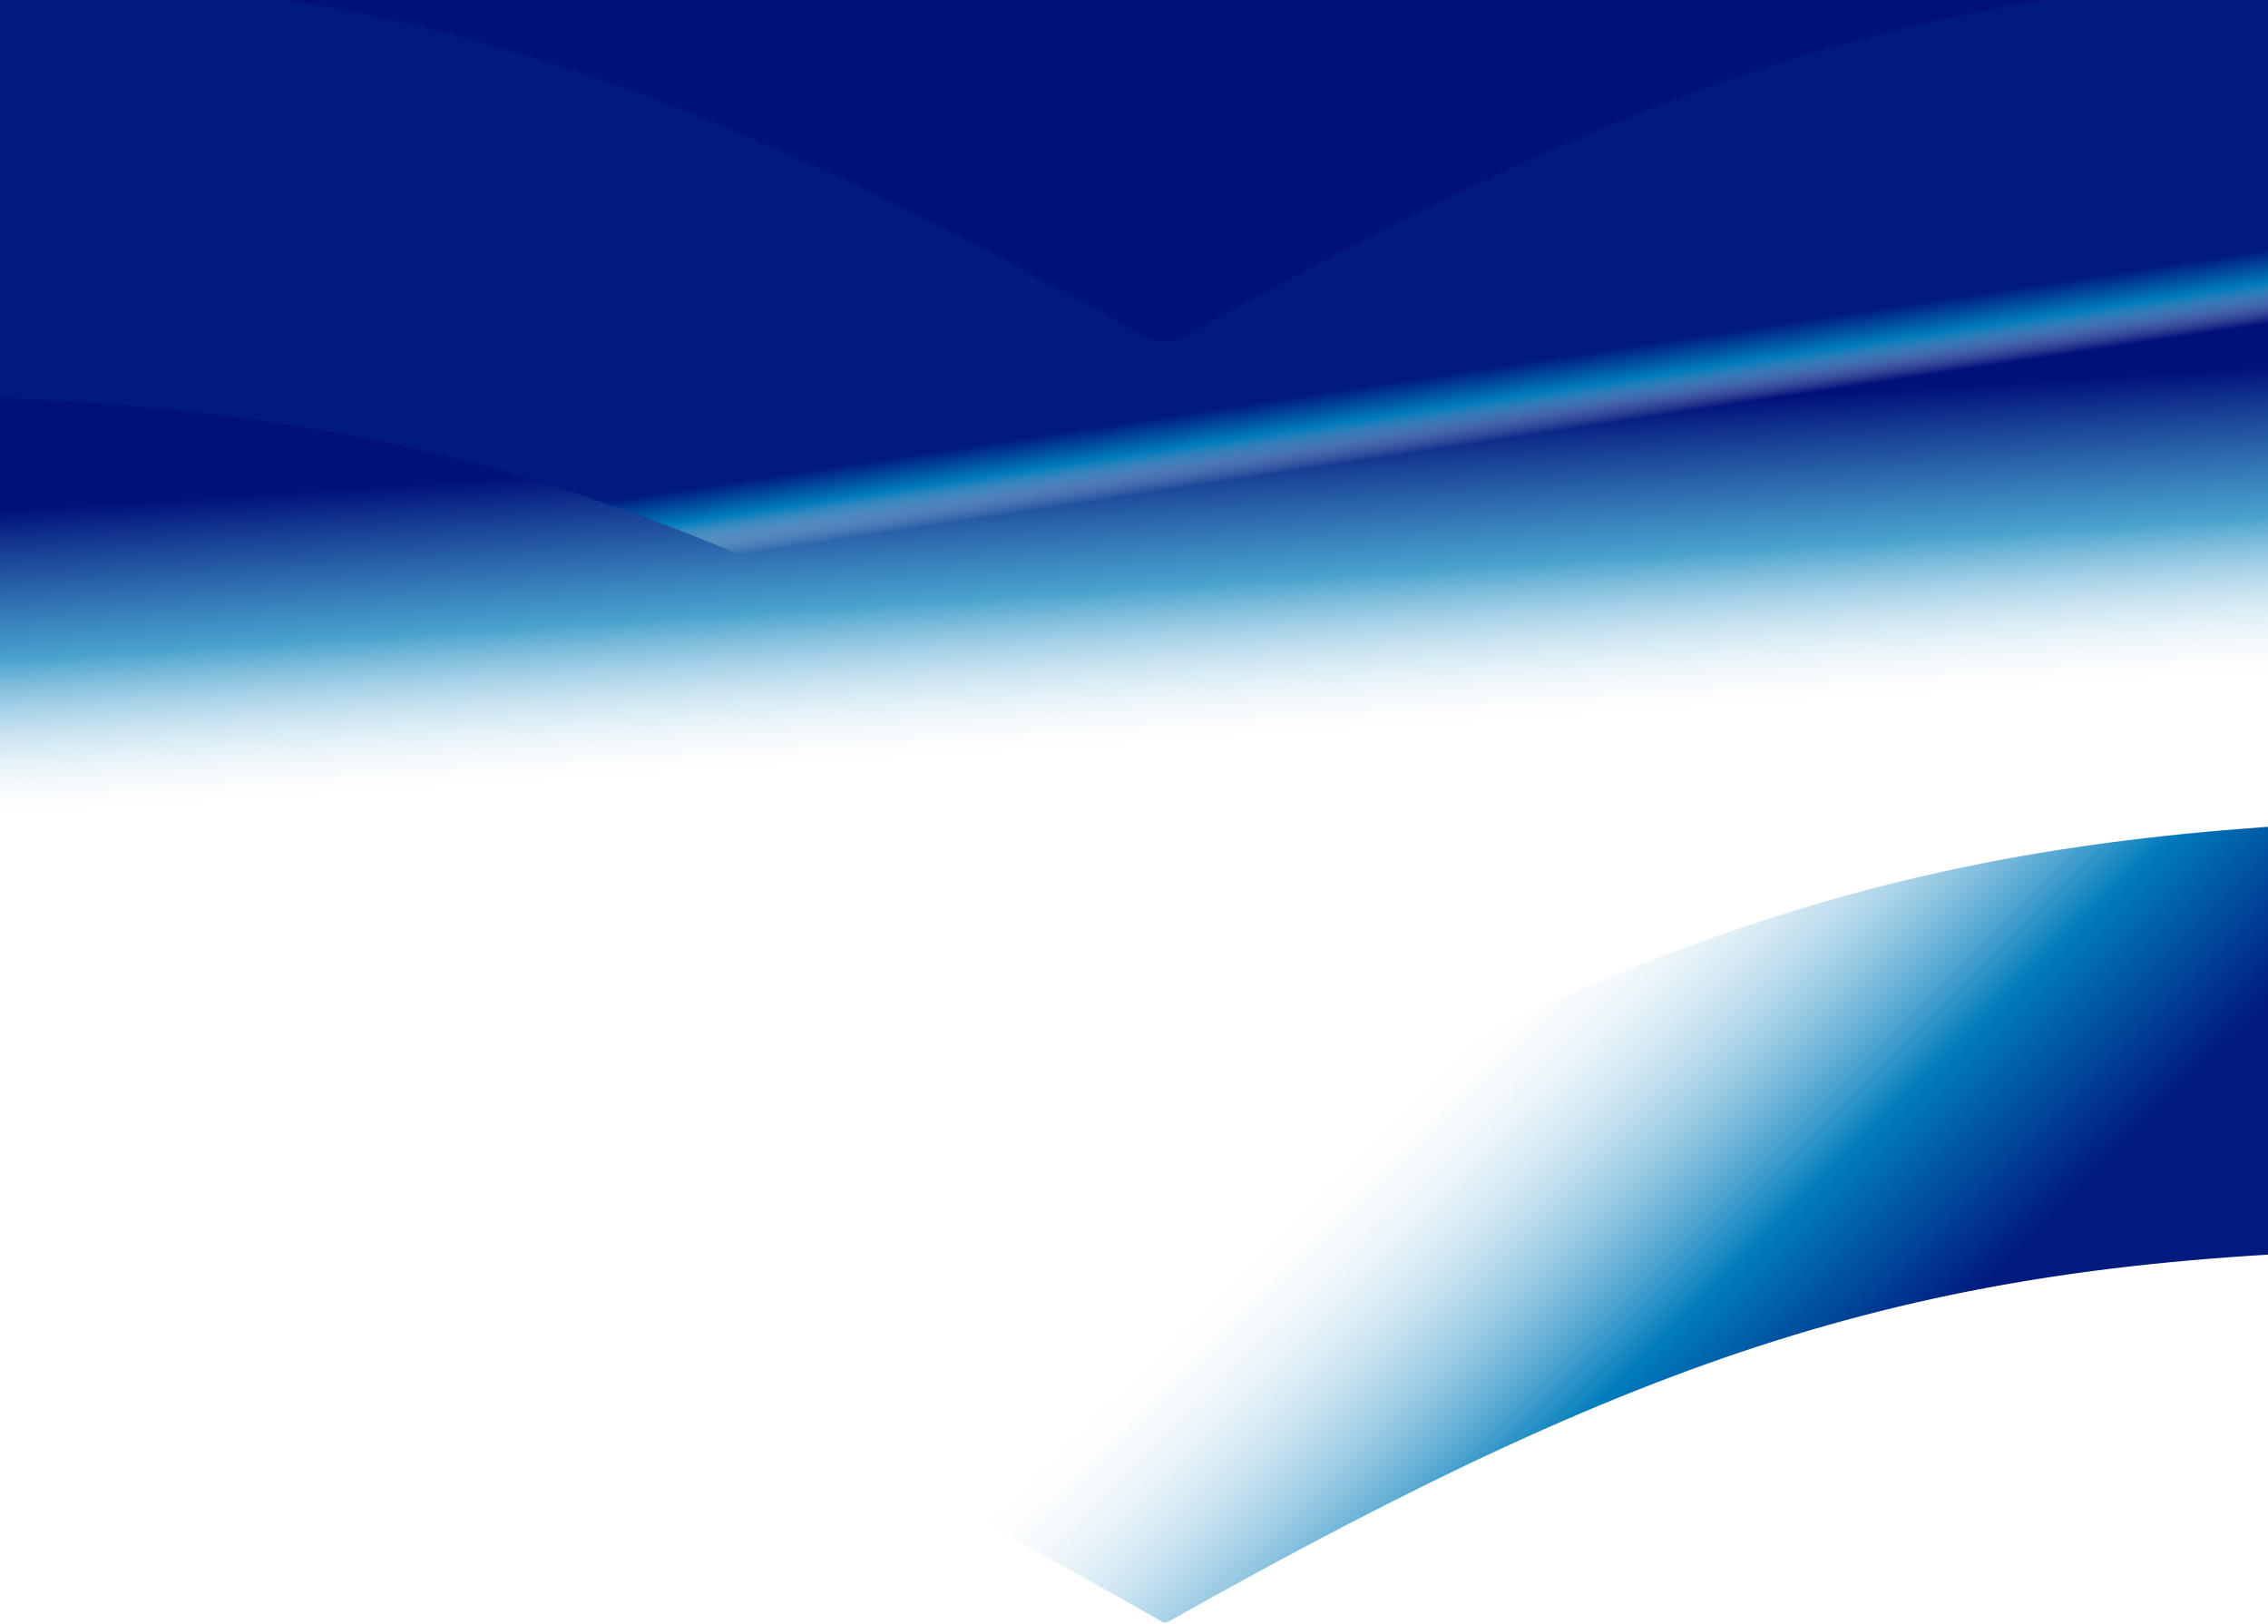 <?xml version="1.0" encoding="UTF-8"?>
<svg width="1440px" height="1031px" viewBox="0 0 1440 1031" version="1.1" xmlns="http://www.w3.org/2000/svg" xmlns:xlink="http://www.w3.org/1999/xlink">
    <!-- Generator: Sketch 55.2 (78181) - https://sketchapp.com -->
    <title>Group 2</title>
    <desc>Created with Sketch.</desc>
    <defs>
        <linearGradient x1="52.079%" y1="47.735%" x2="50.405%" y2="28.659%" id="linearGradient-1">
            <stop stop-color="#FFFFFF" stop-opacity="0" offset="0%"></stop>
            <stop stop-color="#2891C5" stop-opacity="0.845" offset="52.629%"></stop>
            <stop stop-color="#01117A" offset="100%"></stop>
        </linearGradient>
        <polygon id="path-2" points="0 0.267 1647.837 0.267 1647.837 510.226 0 510.226"></polygon>
        <linearGradient x1="53.393%" y1="46.246%" x2="56.18%" y2="52.968%" id="linearGradient-4">
            <stop stop-color="#001A7E" offset="0%"></stop>
            <stop stop-color="#007CBB" offset="45.06%"></stop>
            <stop stop-color="#FFFFFF" stop-opacity="0" offset="100%"></stop>
        </linearGradient>
        <polygon id="path-5" points="0 0.267 1647.837 0.267 1647.837 510.226 0 510.226"></polygon>
        <linearGradient x1="50%" y1="52.732%" x2="76.997%" y2="62.649%" id="linearGradient-7">
            <stop stop-color="#FFFFFF" stop-opacity="0" offset="0%"></stop>
            <stop stop-color="#007CBB" offset="66.047%"></stop>
            <stop stop-color="#001A7E" offset="100%"></stop>
        </linearGradient>
    </defs>
    <g id="Home" stroke="none" stroke-width="1" fill="none" fill-rule="evenodd">
        <g id="First-Officers---Inner-Page">
            <g id="Group-2" transform="translate(-85, -23)">
                <rect id="Rectangle-Copy-13" fill="url(#linearGradient-1)" x="81" y="0" width="1444" height="1049"></rect>
                <g id="Group-10" transform="translate(0, 2)">
                    <g id="Group-3-Copy">
                        <mask id="mask-3" fill="white">
                            <use xlink:href="#path-2"></use>
                        </mask>
                        <g id="Clip-2"></g>
                        <path d="M823.191,509.81 C511.876,331.283 339.299,279.929 43.622,271.89 C19.541,271.197 -0.042,248.604 0.028,220.466 C0.512,148.529 -0.18,110.62 0.028,45.89 C0.166,19.97 18.918,-0.474 41.061,0.288 C331.341,10.406 503.849,61.83 811.29,234.119 C815.511,236.406 820.078,237.654 824.714,237.654 C829.35,237.654 833.917,236.406 838.069,234.119 C1142.742,63.632 1314.211,11.654 1599.371,0.981 C1625.665,0.011 1647.739,24.752 1647.808,55.454 C1647.947,142.985 1647.532,223.239 1647.532,223.239 C1647.532,250.614 1628.226,272.722 1604.768,273.276 C1310.82,280.414 1141.15,332.669 826.305,509.81 C825.683,509.949 825.337,510.018 824.714,510.226 C654.201,567.152 979.134,599.237 823.191,509.81 Z" id="Fill-1" fill="url(#linearGradient-4)" mask="url(#mask-3)"></path>
                    </g>
                </g>
                <g id="Group-10-Copy-2" transform="translate(0, 543)">
                    <g id="Group-3-Copy">
                        <mask id="mask-6" fill="white">
                            <use xlink:href="#path-5"></use>
                        </mask>
                        <g id="Clip-2"></g>
                        <path d="M823.191,509.81 C511.876,331.283 339.299,279.929 43.622,271.89 C19.541,271.197 -0.042,248.604 0.028,220.466 C0.512,148.529 -0.18,110.62 0.028,45.89 C0.166,19.97 18.918,-0.474 41.061,0.288 C331.341,10.406 503.849,61.83 811.29,234.119 C815.511,236.406 820.078,237.654 824.714,237.654 C829.35,237.654 833.917,236.406 838.069,234.119 C1142.742,63.632 1314.211,11.654 1599.371,0.981 C1625.665,0.011 1647.739,24.752 1647.808,55.454 C1647.947,142.985 1647.532,223.239 1647.532,223.239 C1647.532,250.614 1628.226,272.722 1604.768,273.276 C1310.82,280.414 1141.15,332.669 826.305,509.81 C825.683,509.949 825.337,510.018 824.714,510.226 C654.201,567.152 979.134,599.237 823.191,509.81 Z" id="Fill-1" fill="url(#linearGradient-7)" mask="url(#mask-6)"></path>
                    </g>
                </g>
            </g>
        </g>
    </g>
</svg>